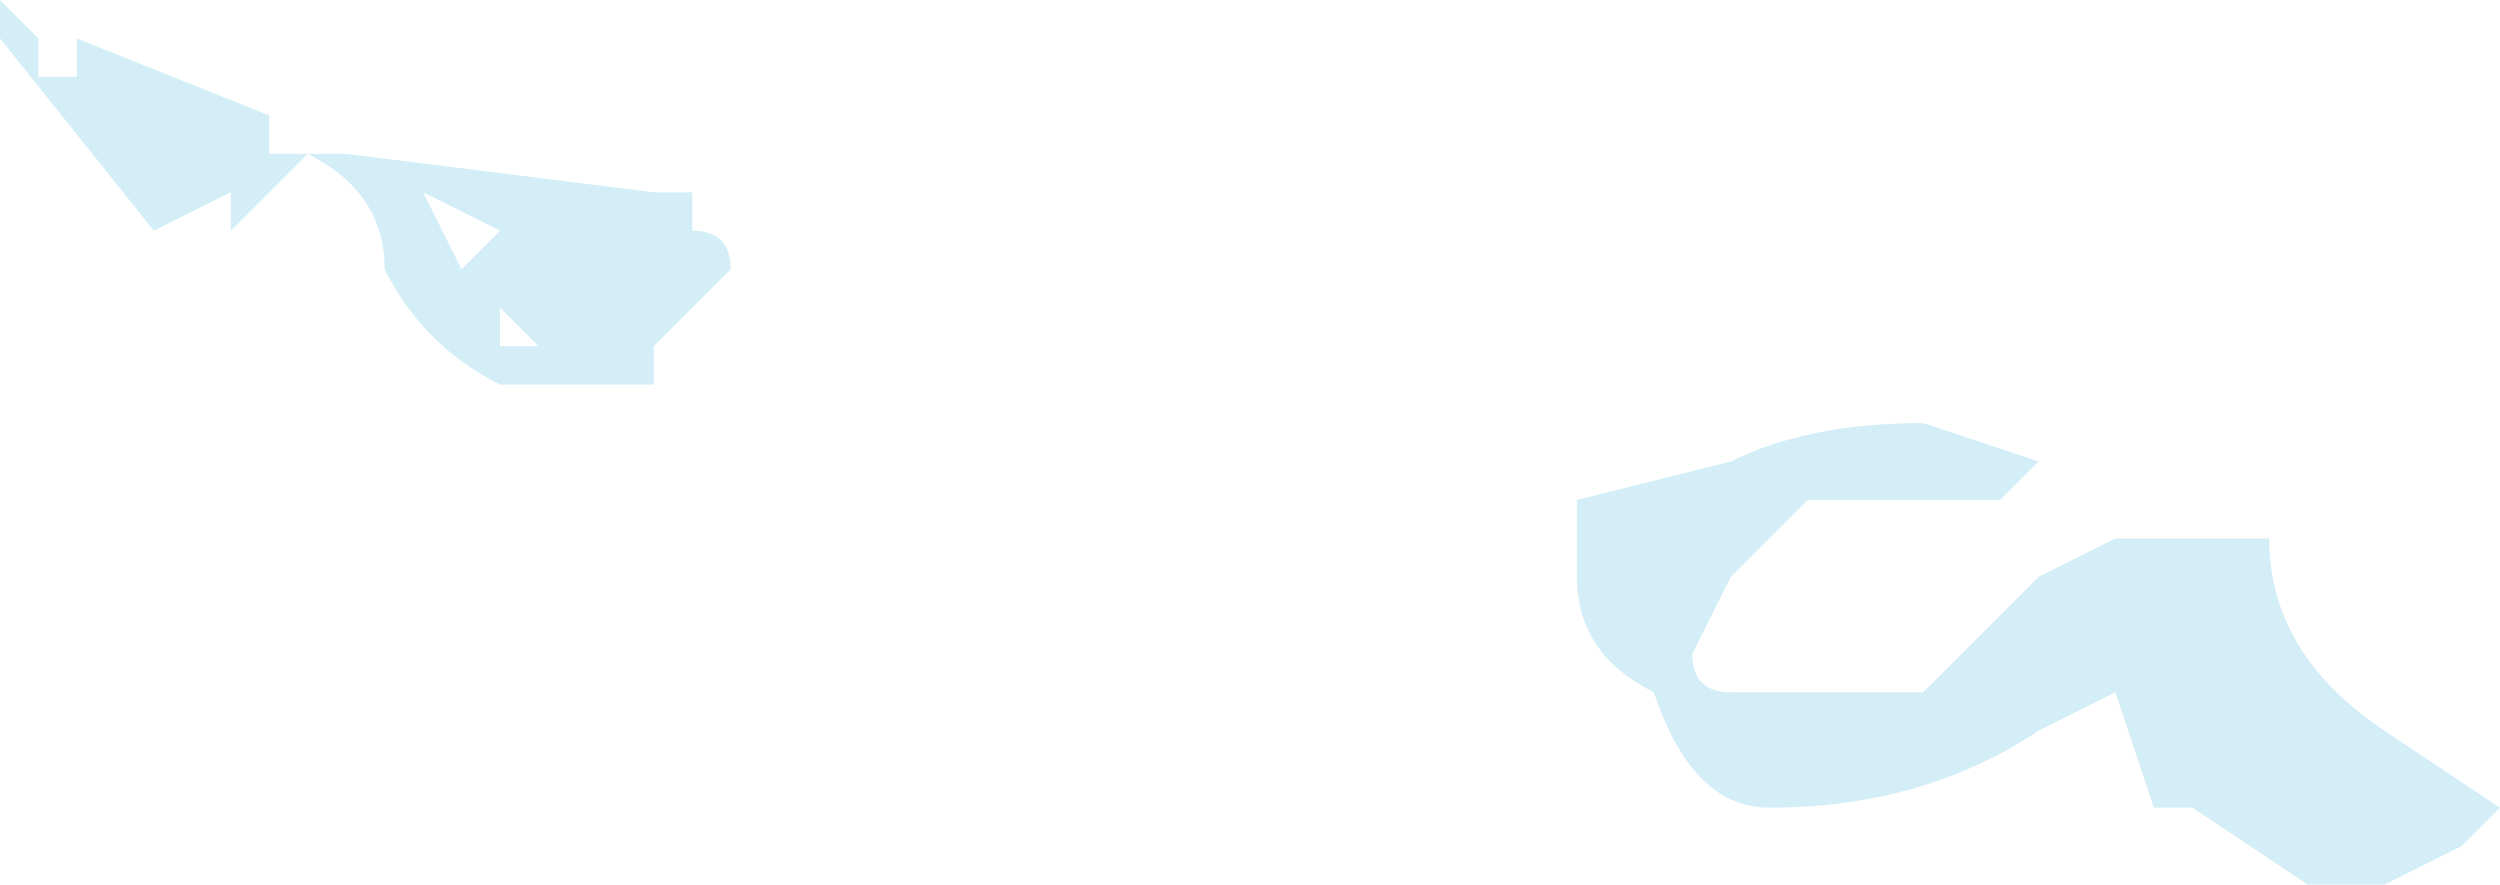 <?xml version="1.0" encoding="UTF-8" standalone="no"?>
<svg xmlns:ffdec="https://www.free-decompiler.com/flash" xmlns:xlink="http://www.w3.org/1999/xlink" ffdec:objectType="shape" height="1.15px" width="3.25px" xmlns="http://www.w3.org/2000/svg">
  <g transform="matrix(1.0, 0.0, 0.0, 1.0, 7.5, -0.6)">
    <path d="M-6.8 1.05 L-6.85 1.0 -6.85 1.05 -6.8 1.05 M-6.9 0.95 L-6.85 0.9 -6.95 0.85 -6.9 0.95 M-6.6 0.95 L-6.6 0.95 M-7.15 0.8 L-7.05 0.8 -6.65 0.85 -6.6 0.85 -6.6 0.9 Q-6.55 0.9 -6.55 0.95 L-6.65 1.05 -6.65 1.1 -6.85 1.1 Q-6.95 1.05 -7.0 0.95 -7.0 0.85 -7.1 0.8 L-7.2 0.9 -7.2 0.85 -7.3 0.9 -7.5 0.65 -7.5 0.6 -7.45 0.65 -7.45 0.7 -7.4 0.7 -7.4 0.65 -7.15 0.75 -7.15 0.8 M-5.25 1.2 Q-5.15 1.15 -5.0 1.15 L-4.85 1.2 -4.9 1.25 -5.15 1.25 -5.25 1.35 -5.3 1.45 Q-5.3 1.5 -5.25 1.5 L-5.0 1.5 -4.85 1.35 -4.75 1.3 -4.55 1.3 Q-4.55 1.45 -4.4 1.55 L-4.25 1.65 -4.3 1.7 -4.4 1.75 -4.5 1.75 -4.65 1.65 -4.7 1.65 -4.75 1.5 -4.85 1.55 Q-5.0 1.65 -5.2 1.65 -5.3 1.65 -5.35 1.5 -5.45 1.45 -5.45 1.35 L-5.45 1.25 -5.25 1.2" fill="#c9e9f6" fill-opacity="0.8" fill-rule="evenodd" stroke="none"/>
  </g>
</svg>
